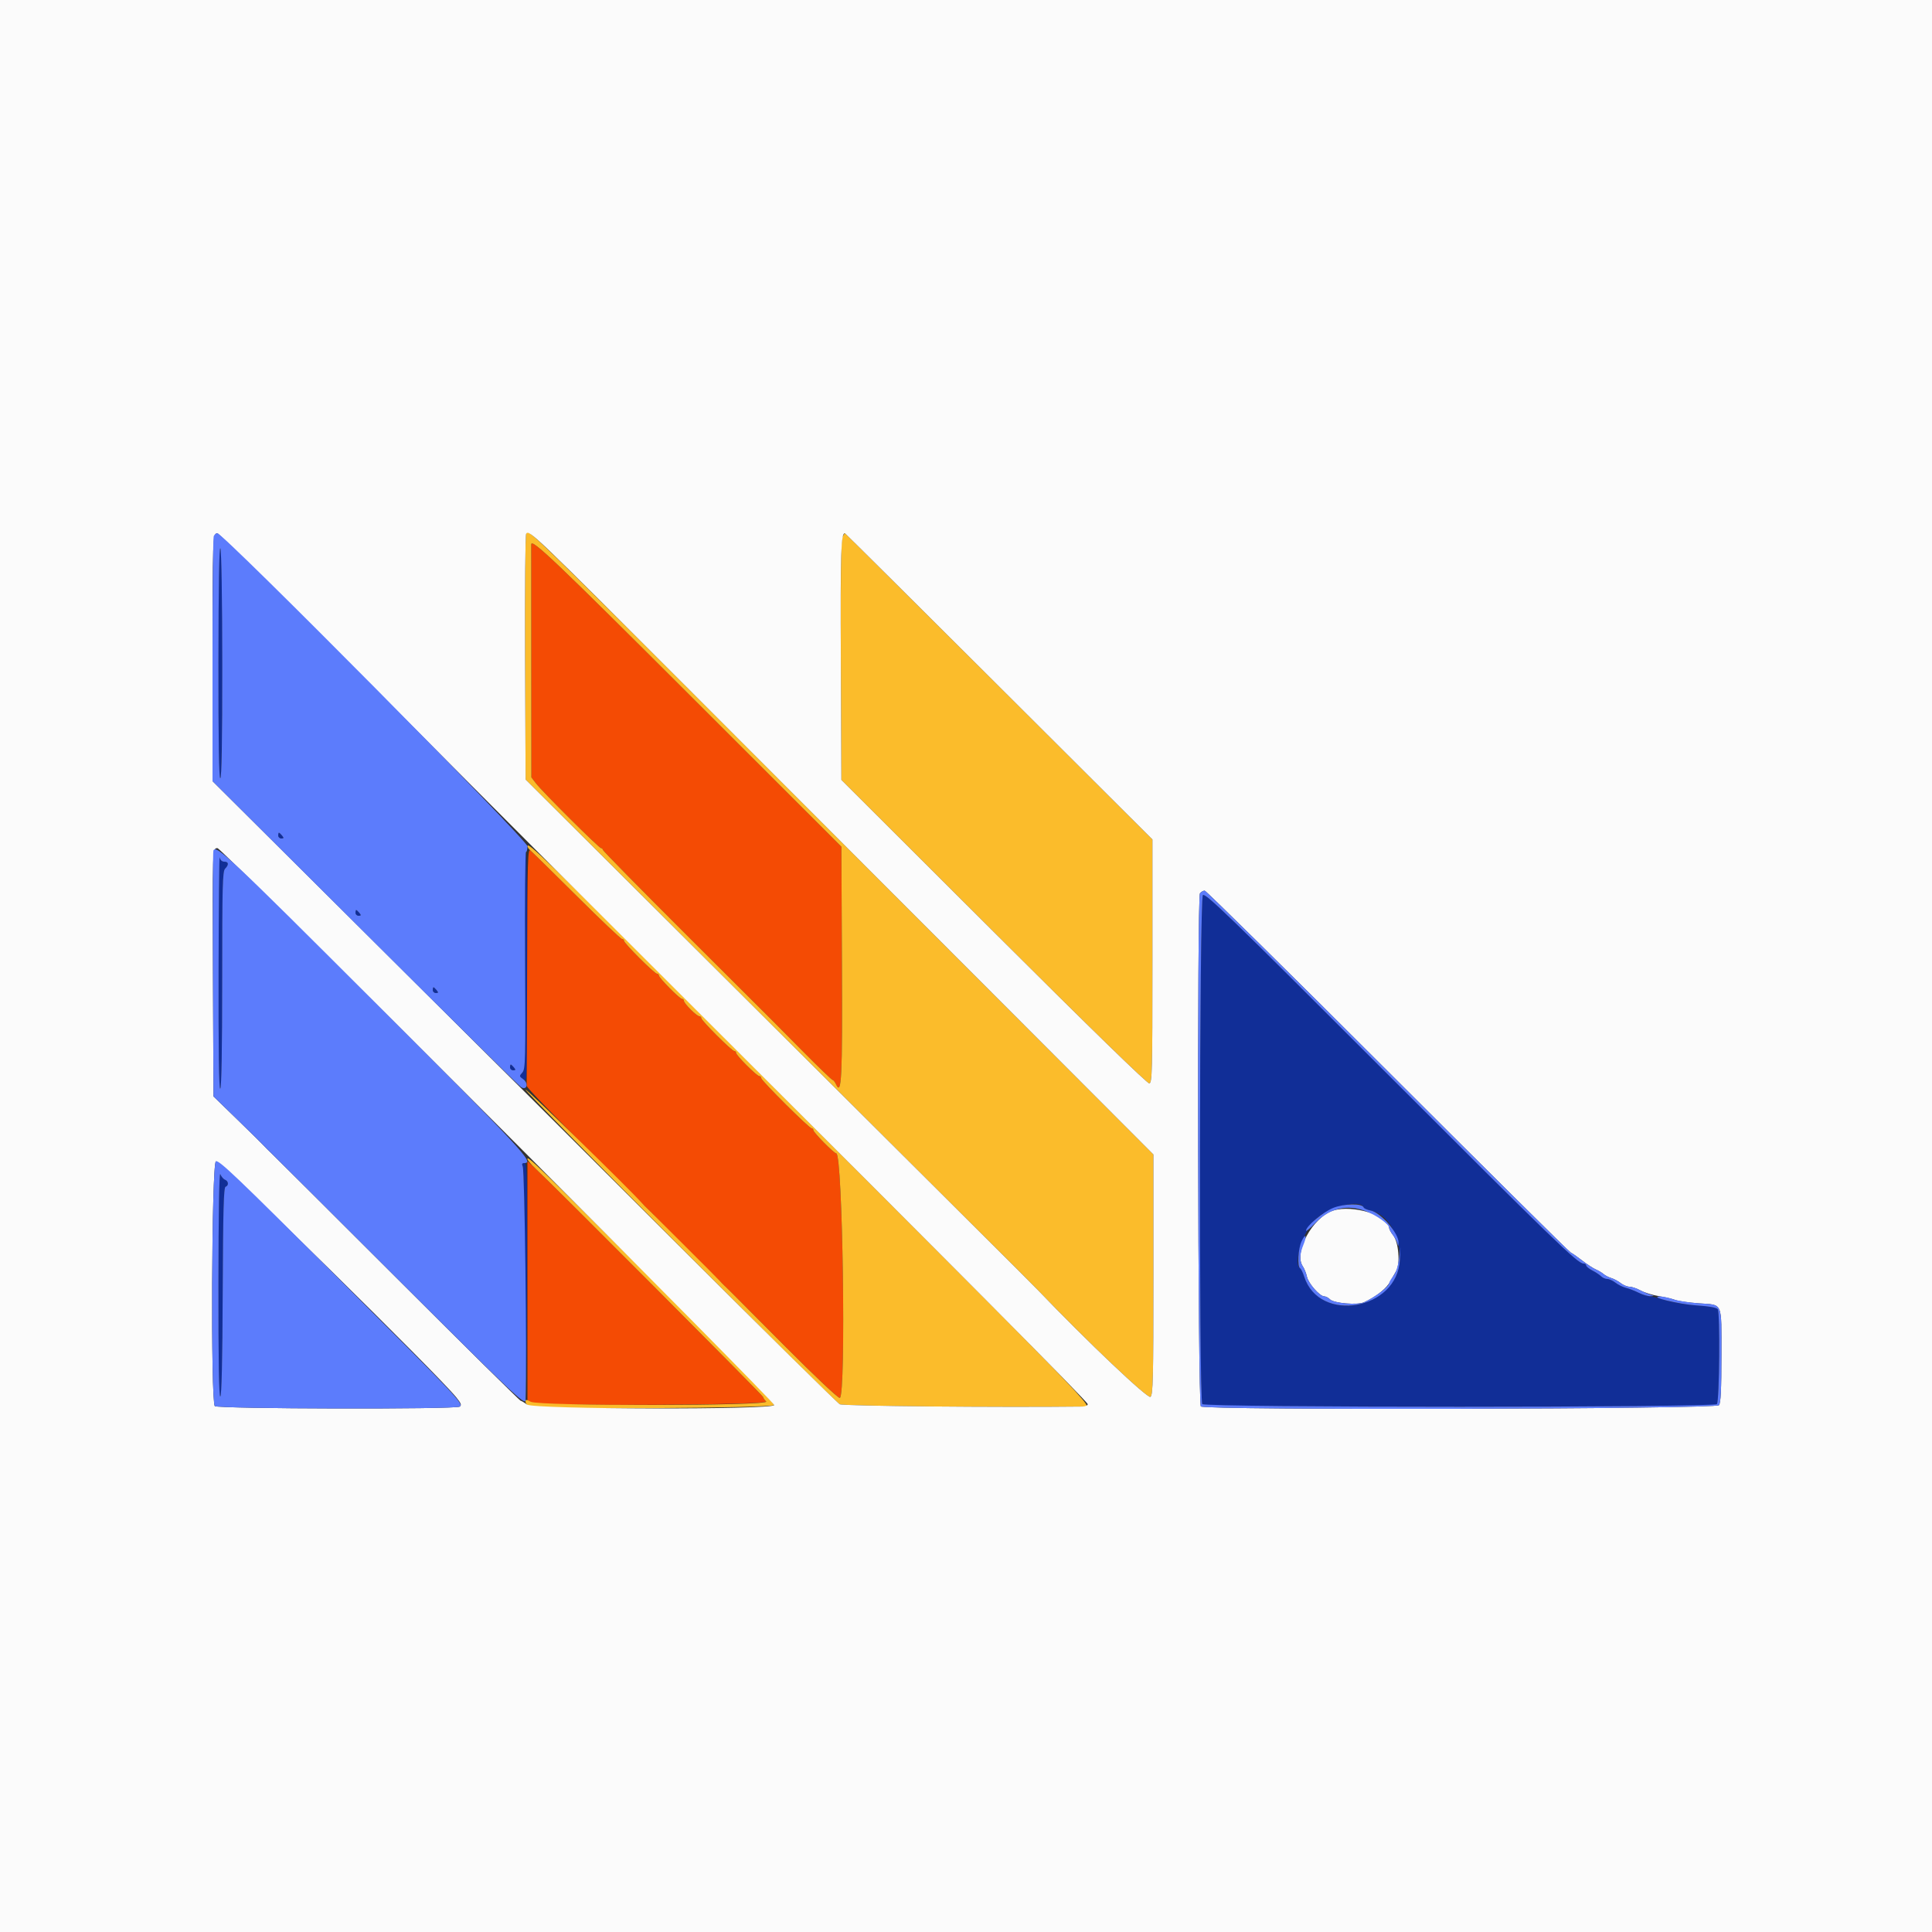 <svg id="svg" version="1.1" xmlns="http://www.w3.org/2000/svg" xmlns:xlink="http://www.w3.org/1999/xlink" width="400" height="400" viewBox="0, 0, 400,400"><rect x="0" y="0" width="400" height="400" fill="#333333" stroke="none"/><g id="svgg"><path id="path0" d="M45.225 136.933 C 45.208 153.495,45.332 161.223,45.613 161.129 C 46.153 160.949,46.168 114.891,45.629 113.545 C 45.385 112.935,45.242 121.215,45.225 136.933 M57.600 173.000 C 57.600 173.330,57.892 173.600,58.249 173.600 C 58.780 173.600,58.808 173.491,58.400 173.000 C 58.126 172.670,57.834 172.400,57.751 172.400 C 57.668 172.400,57.600 172.670,57.600 173.000 M108.719 198.848 C 108.828 219.554,108.785 221.354,108.155 222.050 C 107.779 222.465,107.545 222.855,107.636 222.916 C 107.726 222.977,108.115 223.267,108.500 223.562 C 109.165 224.071,109.200 222.900,109.200 200.249 C 109.200 187.132,109.065 176.400,108.900 176.400 C 108.735 176.400,108.653 186.501,108.719 198.848 M45.254 201.124 C 45.218 217.385,45.335 225.564,45.600 225.400 C 45.859 225.240,46.000 217.272,46.000 202.805 C 46.000 183.474,46.081 180.376,46.600 179.857 C 47.426 179.031,47.351 178.400,46.428 178.400 C 45.945 178.400,45.591 178.063,45.482 177.500 C 45.387 177.005,45.284 187.636,45.254 201.124 M249.048 185.315 C 248.324 185.845,248.202 289.584,248.924 290.700 C 249.180 291.096,260.277 291.200,302.200 291.200 C 344.123 291.200,355.220 291.096,355.476 290.700 C 355.994 289.900,356.140 271.651,355.634 271.041 C 355.363 270.715,353.747 270.431,351.301 270.280 C 349.129 270.145,346.269 269.675,344.848 269.219 C 343.444 268.769,341.952 268.400,341.532 268.400 C 341.112 268.400,340.100 268.066,339.284 267.657 C 338.468 267.248,337.274 266.787,336.632 266.632 C 335.989 266.477,335.020 266.002,334.478 265.575 C 333.936 265.149,333.169 264.800,332.775 264.800 C 332.380 264.800,331.810 264.553,331.509 264.252 C 331.208 263.950,330.385 263.406,329.680 263.042 C 328.976 262.677,328.400 262.204,328.400 261.990 C 328.400 261.775,328.139 261.600,327.821 261.600 C 326.633 261.600,321.743 256.867,286.156 221.278 C 254.537 189.656,249.624 184.894,249.048 185.315 M73.600 189.000 C 73.600 189.330,73.892 189.600,74.249 189.600 C 74.780 189.600,74.808 189.491,74.400 189.000 C 74.126 188.670,73.834 188.400,73.751 188.400 C 73.668 188.400,73.600 188.670,73.600 189.000 M89.600 205.000 C 89.600 205.330,89.892 205.600,90.249 205.600 C 90.780 205.600,90.808 205.491,90.400 205.000 C 90.126 204.670,89.834 204.400,89.751 204.400 C 89.668 204.400,89.600 204.670,89.600 205.000 M105.600 221.000 C 105.600 221.330,105.892 221.600,106.249 221.600 C 106.780 221.600,106.808 221.491,106.400 221.000 C 106.126 220.670,105.834 220.400,105.751 220.400 C 105.668 220.400,105.600 220.670,105.600 221.000 M108.256 241.500 C 108.444 241.885,108.643 251.560,108.699 263.000 C 108.755 274.440,108.856 284.790,108.924 286.000 C 108.993 287.210,109.083 277.535,109.124 264.500 C 109.193 242.967,109.141 240.800,108.557 240.800 C 108.082 240.800,108.003 240.982,108.256 241.500 M45.225 265.733 C 45.208 281.658,45.333 289.222,45.611 289.130 C 45.883 289.039,46.051 281.741,46.111 267.430 C 46.180 250.599,46.310 245.830,46.700 245.700 C 47.396 245.468,47.326 244.534,46.590 244.252 C 46.255 244.123,45.817 243.609,45.616 243.109 C 45.389 242.545,45.241 251.123,45.225 265.733 M282.327 249.980 C 282.399 250.197,283.042 250.484,283.755 250.618 C 288.890 251.581,291.743 260.689,288.380 265.380 C 283.284 272.490,272.431 271.855,270.019 264.306 C 269.756 263.484,269.375 262.708,269.171 262.582 C 267.636 261.633,269.783 254.877,272.417 252.369 C 275.109 249.804,281.736 248.207,282.327 249.980 " stroke="none" fill="#112e97" fill-rule="evenodd"></path><path id="path1" d="M109.991 112.700 C 109.986 112.865,109.990 123.788,110.000 136.974 L 110.018 160.948 110.959 162.174 C 112.319 163.945,124.027 175.600,124.447 175.600 C 124.641 175.600,124.800 175.751,124.800 175.936 C 124.800 176.120,132.633 184.085,142.206 193.636 C 151.780 203.186,159.792 211.180,160.012 211.400 C 160.232 211.620,163.042 214.455,166.256 217.700 C 169.469 220.945,172.229 223.600,172.388 223.600 C 172.548 223.600,172.866 224.005,173.095 224.500 C 174.248 226.983,174.425 223.297,174.312 199.194 L 174.200 175.303 142.719 143.851 C 114.950 116.109,110.029 111.425,109.991 112.700 M109.140 199.984 C 109.107 213.413,109.062 224.572,109.040 224.782 C 109.001 225.158,113.988 230.287,126.864 243.109 C 130.459 246.690,133.616 249.840,133.881 250.109 C 134.145 250.379,134.595 250.816,134.881 251.081 C 135.166 251.345,135.604 251.795,135.853 252.081 C 136.102 252.366,139.252 255.529,142.853 259.109 C 146.454 262.690,149.616 265.840,149.881 266.109 C 150.145 266.379,150.595 266.811,150.881 267.068 C 151.166 267.326,156.341 272.507,162.379 278.581 C 168.787 285.027,173.575 289.542,173.879 289.425 C 175.202 288.917,174.475 238.800,173.145 238.800 C 172.680 238.800,168.400 234.463,168.400 233.991 C 168.400 233.776,168.235 233.600,168.034 233.600 C 167.526 233.600,157.600 223.716,157.600 223.210 C 157.600 222.984,157.424 222.800,157.209 222.800 C 156.699 222.800,152.400 218.501,152.400 217.991 C 152.400 217.776,152.228 217.600,152.019 217.600 C 151.512 217.600,145.200 211.300,145.200 210.794 C 145.200 210.577,145.014 210.400,144.787 210.400 C 144.249 210.400,141.600 207.751,141.600 207.213 C 141.600 206.986,141.416 206.800,141.191 206.800 C 140.707 206.800,136.400 202.429,136.400 201.938 C 136.400 201.752,136.228 201.600,136.019 201.600 C 135.512 201.600,129.200 195.300,129.200 194.794 C 129.200 194.577,129.009 194.400,128.774 194.400 C 128.540 194.400,124.320 190.395,119.396 185.500 C 114.472 180.605,110.163 176.368,109.821 176.084 C 109.261 175.619,109.194 177.958,109.140 199.984 M109.200 265.205 L 109.200 290.020 110.226 290.410 C 112.177 291.152,159.376 290.919,158.629 290.171 C 158.283 289.826,158.000 289.405,158.000 289.237 C 158.000 288.958,114.582 245.392,110.819 241.895 L 109.200 240.390 109.200 265.205 " stroke="none" fill="#f44b04" fill-rule="evenodd"></path><path id="path2" d="M108.942 110.508 C 108.754 110.779,108.650 122.340,108.711 136.200 L 108.823 161.400 149.311 201.741 C 171.580 223.929,195.165 247.419,201.722 253.941 C 208.279 260.463,214.247 266.430,214.984 267.200 C 225.060 277.728,237.644 289.662,238.191 289.208 C 238.724 288.765,238.800 285.619,238.800 263.860 L 238.800 239.018 206.700 206.862 C 104.349 104.334,109.622 109.531,108.942 110.508 M174.405 111.190 C 174.118 111.728,174.017 119.897,174.091 136.726 L 174.200 161.471 205.757 192.954 C 225.680 212.829,237.552 224.391,237.957 224.313 C 238.539 224.201,238.600 221.816,238.600 198.994 L 238.600 173.800 206.821 142.100 C 189.343 124.665,174.994 110.400,174.935 110.400 C 174.876 110.400,174.638 110.756,174.405 111.190 M142.719 143.851 L 174.200 175.303 174.312 199.194 C 174.425 223.297,174.248 226.983,173.095 224.500 C 172.866 224.005,172.548 223.600,172.388 223.600 C 172.229 223.600,169.469 220.945,166.256 217.700 C 163.042 214.455,160.232 211.620,160.012 211.400 C 159.792 211.180,151.780 203.186,142.206 193.636 C 132.633 184.085,124.800 176.120,124.800 175.936 C 124.800 175.751,124.641 175.600,124.447 175.600 C 124.027 175.600,112.319 163.945,110.959 162.174 L 110.018 160.948 110.000 136.974 C 109.990 123.788,109.986 112.865,109.991 112.700 C 110.029 111.425,114.950 116.109,142.719 143.851 M109.200 175.175 C 109.200 175.391,109.480 175.801,109.821 176.084 C 110.163 176.368,114.472 180.605,119.396 185.500 C 124.320 190.395,128.540 194.400,128.774 194.400 C 129.009 194.400,129.200 194.577,129.200 194.794 C 129.200 195.300,135.512 201.600,136.019 201.600 C 136.228 201.600,136.400 201.752,136.400 201.938 C 136.400 202.429,140.707 206.800,141.191 206.800 C 141.416 206.800,141.600 206.986,141.600 207.213 C 141.600 207.751,144.249 210.400,144.787 210.400 C 145.014 210.400,145.200 210.577,145.200 210.794 C 145.200 211.300,151.512 217.600,152.019 217.600 C 152.228 217.600,152.400 217.776,152.400 217.991 C 152.400 218.501,156.699 222.800,157.209 222.800 C 157.424 222.800,157.600 222.984,157.600 223.210 C 157.600 223.716,167.526 233.600,168.034 233.600 C 168.235 233.600,168.400 233.776,168.400 233.991 C 168.400 234.463,172.680 238.800,173.145 238.800 C 174.475 238.800,175.202 288.917,173.879 289.425 C 173.575 289.542,168.787 285.028,162.379 278.585 C 151.307 267.452,150.845 266.990,149.914 266.119 C 149.631 265.855,149.196 265.405,148.947 265.119 C 148.698 264.834,145.548 261.671,141.947 258.091 C 138.346 254.510,135.184 251.360,134.919 251.091 C 134.655 250.821,134.205 250.384,133.919 250.119 C 133.634 249.855,133.193 249.405,132.940 249.119 C 130.254 246.090,108.800 225.177,108.800 225.589 C 108.800 226.218,172.545 290.040,173.872 290.739 C 174.575 291.109,206.748 291.413,224.100 291.213 C 226.363 291.187,231.099 296.052,142.953 207.834 C 113.247 178.104,109.200 174.188,109.200 175.175 M109.200 239.954 C 109.200 240.194,109.929 241.067,110.819 241.895 C 114.582 245.392,158.000 288.958,158.000 289.237 C 158.000 289.405,158.283 289.826,158.629 290.171 C 159.540 291.083,111.645 291.132,109.900 290.221 C 108.961 289.731,108.800 289.730,108.800 290.210 C 108.800 290.519,109.151 290.960,109.579 291.189 C 110.799 291.842,160.081 291.559,160.301 290.898 C 160.393 290.621,149.571 279.508,136.253 266.202 C 111.105 241.077,109.200 239.228,109.200 239.954 " stroke="none" fill="#fbbc2b" fill-rule="evenodd"></path><path id="path3" d="M0.000 200.000 L 0.000 400.000 200.000 400.000 L 400.000 400.000 400.000 200.000 L 400.000 0.000 200.000 0.000 L 0.000 0.000 0.000 200.000 M142.662 142.747 C 160.228 160.325,189.045 189.177,206.700 206.862 L 238.800 239.018 238.800 263.860 C 238.800 285.619,238.724 288.765,238.191 289.208 C 237.644 289.662,225.060 277.728,214.984 267.200 C 214.247 266.430,208.279 260.463,201.722 253.941 C 195.165 247.419,171.580 223.929,149.311 201.741 L 108.823 161.400 108.711 136.200 C 108.650 122.340,108.754 110.779,108.942 110.508 C 109.547 109.638,110.180 110.243,142.662 142.747 M77.258 142.212 C 94.716 159.709,109.360 174.390,109.800 174.838 C 110.240 175.286,125.000 190.019,142.600 207.579 C 198.455 263.307,225.200 290.228,225.200 290.721 C 225.200 290.984,224.705 291.206,224.100 291.213 C 206.784 291.412,174.574 291.109,173.872 290.740 C 173.392 290.488,158.240 275.546,140.200 257.537 C 122.160 239.527,93.135 210.603,75.700 193.260 L 44.000 161.729 44.000 136.697 C 44.000 111.608,44.046 110.400,45.001 110.400 C 45.284 110.400,59.800 124.715,77.258 142.212 M206.821 142.100 L 238.600 173.800 238.600 198.994 C 238.600 221.816,238.539 224.201,237.957 224.313 C 237.552 224.391,225.680 212.829,205.757 192.954 L 174.200 161.471 174.091 136.726 C 173.991 114.070,174.109 110.400,174.935 110.400 C 174.994 110.400,189.343 124.665,206.821 142.100 M103.085 233.011 C 134.641 264.587,160.386 290.642,160.296 290.911 C 159.968 291.895,110.455 291.791,109.119 290.803 C 108.521 290.361,107.917 290.000,107.777 290.000 C 107.636 290.000,96.307 278.795,82.601 265.100 C 68.896 251.405,57.078 239.625,56.341 238.922 C 55.603 238.219,54.793 237.409,54.540 237.122 C 54.287 236.835,51.857 234.440,49.140 231.800 L 44.200 227.000 44.091 201.812 C 43.977 175.466,43.972 175.600,45.043 175.600 C 45.411 175.600,71.530 201.435,103.085 233.011 M287.261 221.723 C 307.797 242.250,324.870 259.170,325.200 259.323 C 325.530 259.475,326.610 260.229,327.600 260.998 C 328.590 261.768,329.850 262.590,330.399 262.826 C 330.949 263.062,331.669 263.492,331.999 263.781 C 332.330 264.069,333.050 264.441,333.600 264.608 C 334.150 264.774,335.029 265.245,335.554 265.655 C 336.079 266.065,336.891 266.400,337.360 266.400 C 337.828 266.400,338.873 266.754,339.681 267.187 C 340.488 267.620,342.196 268.145,343.475 268.354 C 344.754 268.562,346.288 268.921,346.885 269.151 C 347.482 269.381,349.642 269.690,351.685 269.838 C 356.786 270.207,356.400 269.328,356.400 280.573 C 356.400 287.683,356.267 290.427,355.900 290.927 C 355.292 291.754,249.449 292.009,248.626 291.186 C 248.000 290.560,247.821 185.697,248.445 184.946 C 248.694 184.646,249.128 184.400,249.410 184.400 C 249.691 184.400,266.724 201.195,287.261 221.723 M94.489 289.337 C 95.490 290.582,95.619 290.943,95.163 291.231 C 94.249 291.810,45.062 291.702,44.480 291.120 C 43.595 290.235,43.809 240.950,44.700 240.437 C 45.364 240.055,90.513 284.398,94.489 289.337 M276.044 250.630 C 271.774 251.971,267.761 259.353,269.749 262.211 C 270.051 262.645,270.427 263.596,270.586 264.324 C 270.892 265.730,273.249 268.400,274.185 268.400 C 274.492 268.400,275.023 268.680,275.366 269.023 C 276.177 269.834,281.031 270.248,282.400 269.622 C 284.958 268.454,287.139 266.705,287.916 265.200 C 288.200 264.650,288.704 263.750,289.036 263.200 C 289.934 261.713,289.582 257.212,288.456 255.780 C 287.985 255.182,287.600 254.468,287.600 254.194 C 287.600 251.679,280.086 249.362,276.044 250.630 " stroke="none" fill="#fbfbfb" fill-rule="evenodd"></path><path id="path4" d="M44.243 111.033 C 44.109 111.381,44.000 122.929,44.000 136.697 L 44.000 161.728 75.500 193.109 C 92.825 210.369,107.382 224.746,107.850 225.058 C 109.084 225.883,109.516 224.267,108.291 223.409 C 107.496 222.852,107.489 222.786,108.146 222.059 C 108.787 221.351,108.829 219.657,108.719 198.848 C 108.653 186.501,108.735 176.400,108.900 176.400 C 109.065 176.400,109.200 175.861,109.200 175.202 C 109.200 173.951,46.240 110.400,45.001 110.400 C 44.717 110.400,44.376 110.685,44.243 111.033 M46.017 137.741 C 46.023 153.378,45.891 161.036,45.613 161.129 C 45.332 161.223,45.208 153.495,45.225 136.933 C 45.242 121.215,45.385 112.935,45.629 113.545 C 45.851 114.100,46.011 124.084,46.017 137.741 M58.400 173.000 C 58.808 173.491,58.780 173.600,58.249 173.600 C 57.892 173.600,57.600 173.330,57.600 173.000 C 57.600 172.670,57.668 172.400,57.751 172.400 C 57.834 172.400,58.126 172.670,58.400 173.000 M44.179 176.112 C 44.071 176.393,44.031 187.958,44.091 201.812 L 44.200 227.000 49.140 231.800 C 51.857 234.440,54.287 236.835,54.540 237.122 C 54.793 237.409,55.603 238.219,56.341 238.922 C 57.078 239.625,68.868 251.372,82.541 265.026 C 106.013 288.468,108.776 291.082,108.817 289.887 C 109.111 281.269,108.638 242.417,108.228 241.500 C 108.001 240.994,108.092 240.800,108.557 240.800 C 110.721 240.800,108.409 238.314,77.454 207.352 C 47.766 177.658,44.692 174.773,44.179 176.112 M46.428 178.400 C 47.351 178.400,47.426 179.031,46.600 179.857 C 46.081 180.376,46.000 183.474,46.000 202.805 C 46.000 217.272,45.859 225.240,45.600 225.400 C 45.335 225.564,45.218 217.385,45.254 201.124 C 45.284 187.636,45.387 177.005,45.482 177.500 C 45.591 178.063,45.945 178.400,46.428 178.400 M248.445 184.946 C 247.821 185.697,248.000 290.560,248.626 291.186 C 249.449 292.009,355.292 291.754,355.900 290.927 C 356.267 290.427,356.400 287.683,356.400 280.573 C 356.400 269.332,356.782 270.207,351.712 269.840 C 349.684 269.693,347.276 269.309,346.362 268.987 C 345.448 268.664,344.227 268.411,343.650 268.425 C 341.179 268.484,347.650 270.052,351.301 270.279 C 353.746 270.431,355.363 270.715,355.634 271.041 C 356.140 271.651,355.994 289.900,355.476 290.700 C 355.001 291.434,249.399 291.434,248.924 290.700 C 248.202 289.584,248.324 185.845,249.048 185.315 C 249.624 184.894,254.537 189.656,286.156 221.278 C 321.743 256.867,326.633 261.600,327.821 261.600 C 328.139 261.600,328.400 261.775,328.400 261.990 C 328.400 262.204,328.976 262.677,329.680 263.042 C 330.385 263.406,331.208 263.950,331.509 264.252 C 331.810 264.553,332.380 264.800,332.775 264.800 C 333.169 264.800,333.936 265.149,334.478 265.575 C 335.020 266.002,335.989 266.477,336.632 266.632 C 337.274 266.787,338.468 267.248,339.284 267.657 C 340.100 268.066,341.180 268.385,341.684 268.366 C 342.578 268.332,342.576 268.324,341.600 268.012 C 341.050 267.836,340.060 267.403,339.400 267.049 C 338.740 266.695,337.819 266.404,337.354 266.402 C 336.889 266.401,336.079 266.065,335.554 265.655 C 335.029 265.245,334.150 264.774,333.600 264.608 C 333.050 264.441,332.330 264.069,331.999 263.781 C 331.669 263.492,330.949 263.062,330.399 262.826 C 329.850 262.590,328.590 261.768,327.600 260.998 C 326.610 260.229,325.530 259.475,325.200 259.323 C 324.870 259.170,307.797 242.250,287.261 221.723 C 266.724 201.195,249.691 184.400,249.410 184.400 C 249.128 184.400,248.694 184.646,248.445 184.946 M74.400 189.000 C 74.808 189.491,74.780 189.600,74.249 189.600 C 73.892 189.600,73.600 189.330,73.600 189.000 C 73.600 188.670,73.668 188.400,73.751 188.400 C 73.834 188.400,74.126 188.670,74.400 189.000 M90.400 205.000 C 90.808 205.491,90.780 205.600,90.249 205.600 C 89.892 205.600,89.600 205.330,89.600 205.000 C 89.600 204.670,89.668 204.400,89.751 204.400 C 89.834 204.400,90.126 204.670,90.400 205.000 M106.400 221.000 C 106.808 221.491,106.780 221.600,106.249 221.600 C 105.892 221.600,105.600 221.330,105.600 221.000 C 105.600 220.670,105.668 220.400,105.751 220.400 C 105.834 220.400,106.126 220.670,106.400 221.000 M44.700 240.437 C 43.809 240.950,43.595 290.235,44.480 291.120 C 45.062 291.702,94.249 291.810,95.163 291.231 C 96.058 290.665,94.971 289.517,69.326 263.917 C 49.075 243.703,45.292 240.097,44.700 240.437 M46.590 244.252 C 47.326 244.534,47.396 245.468,46.700 245.700 C 46.310 245.830,46.180 250.599,46.111 267.430 C 46.051 281.741,45.883 289.039,45.611 289.130 C 45.333 289.222,45.208 281.658,45.225 265.733 C 45.241 251.123,45.389 242.545,45.616 243.109 C 45.817 243.609,46.255 244.123,46.590 244.252 M276.015 250.089 C 273.922 250.934,270.400 253.881,270.400 254.786 C 270.400 255.024,271.259 254.318,272.309 253.218 C 275.240 250.144,278.893 249.279,282.748 250.744 C 284.981 251.592,287.600 253.454,287.600 254.194 C 287.600 254.468,287.938 255.122,288.352 255.648 C 288.765 256.173,289.194 256.963,289.305 257.402 C 289.491 258.137,289.511 258.131,289.554 257.318 C 289.655 255.388,285.870 251.015,283.755 250.618 C 283.042 250.484,282.399 250.197,282.327 249.980 C 282.038 249.115,278.263 249.180,276.015 250.089 M269.489 256.982 C 268.758 258.516,268.548 262.197,269.171 262.582 C 269.375 262.708,269.756 263.484,270.019 264.306 C 273.141 274.077,289.334 271.237,289.828 260.831 L 289.953 258.200 289.642 260.654 C 289.447 262.188,289.006 263.521,288.465 264.208 C 287.989 264.813,287.600 265.475,287.600 265.680 C 287.600 266.372,284.695 268.574,282.400 269.622 C 281.031 270.248,276.177 269.834,275.366 269.023 C 275.023 268.680,274.492 268.400,274.185 268.400 C 273.249 268.400,270.892 265.730,270.586 264.324 C 270.427 263.596,270.051 262.645,269.749 262.211 C 269.029 261.176,269.054 259.647,269.821 257.812 C 270.646 255.836,270.368 255.139,269.489 256.982 " stroke="none" fill="#5c7cfc" fill-rule="evenodd"></path></g></svg>